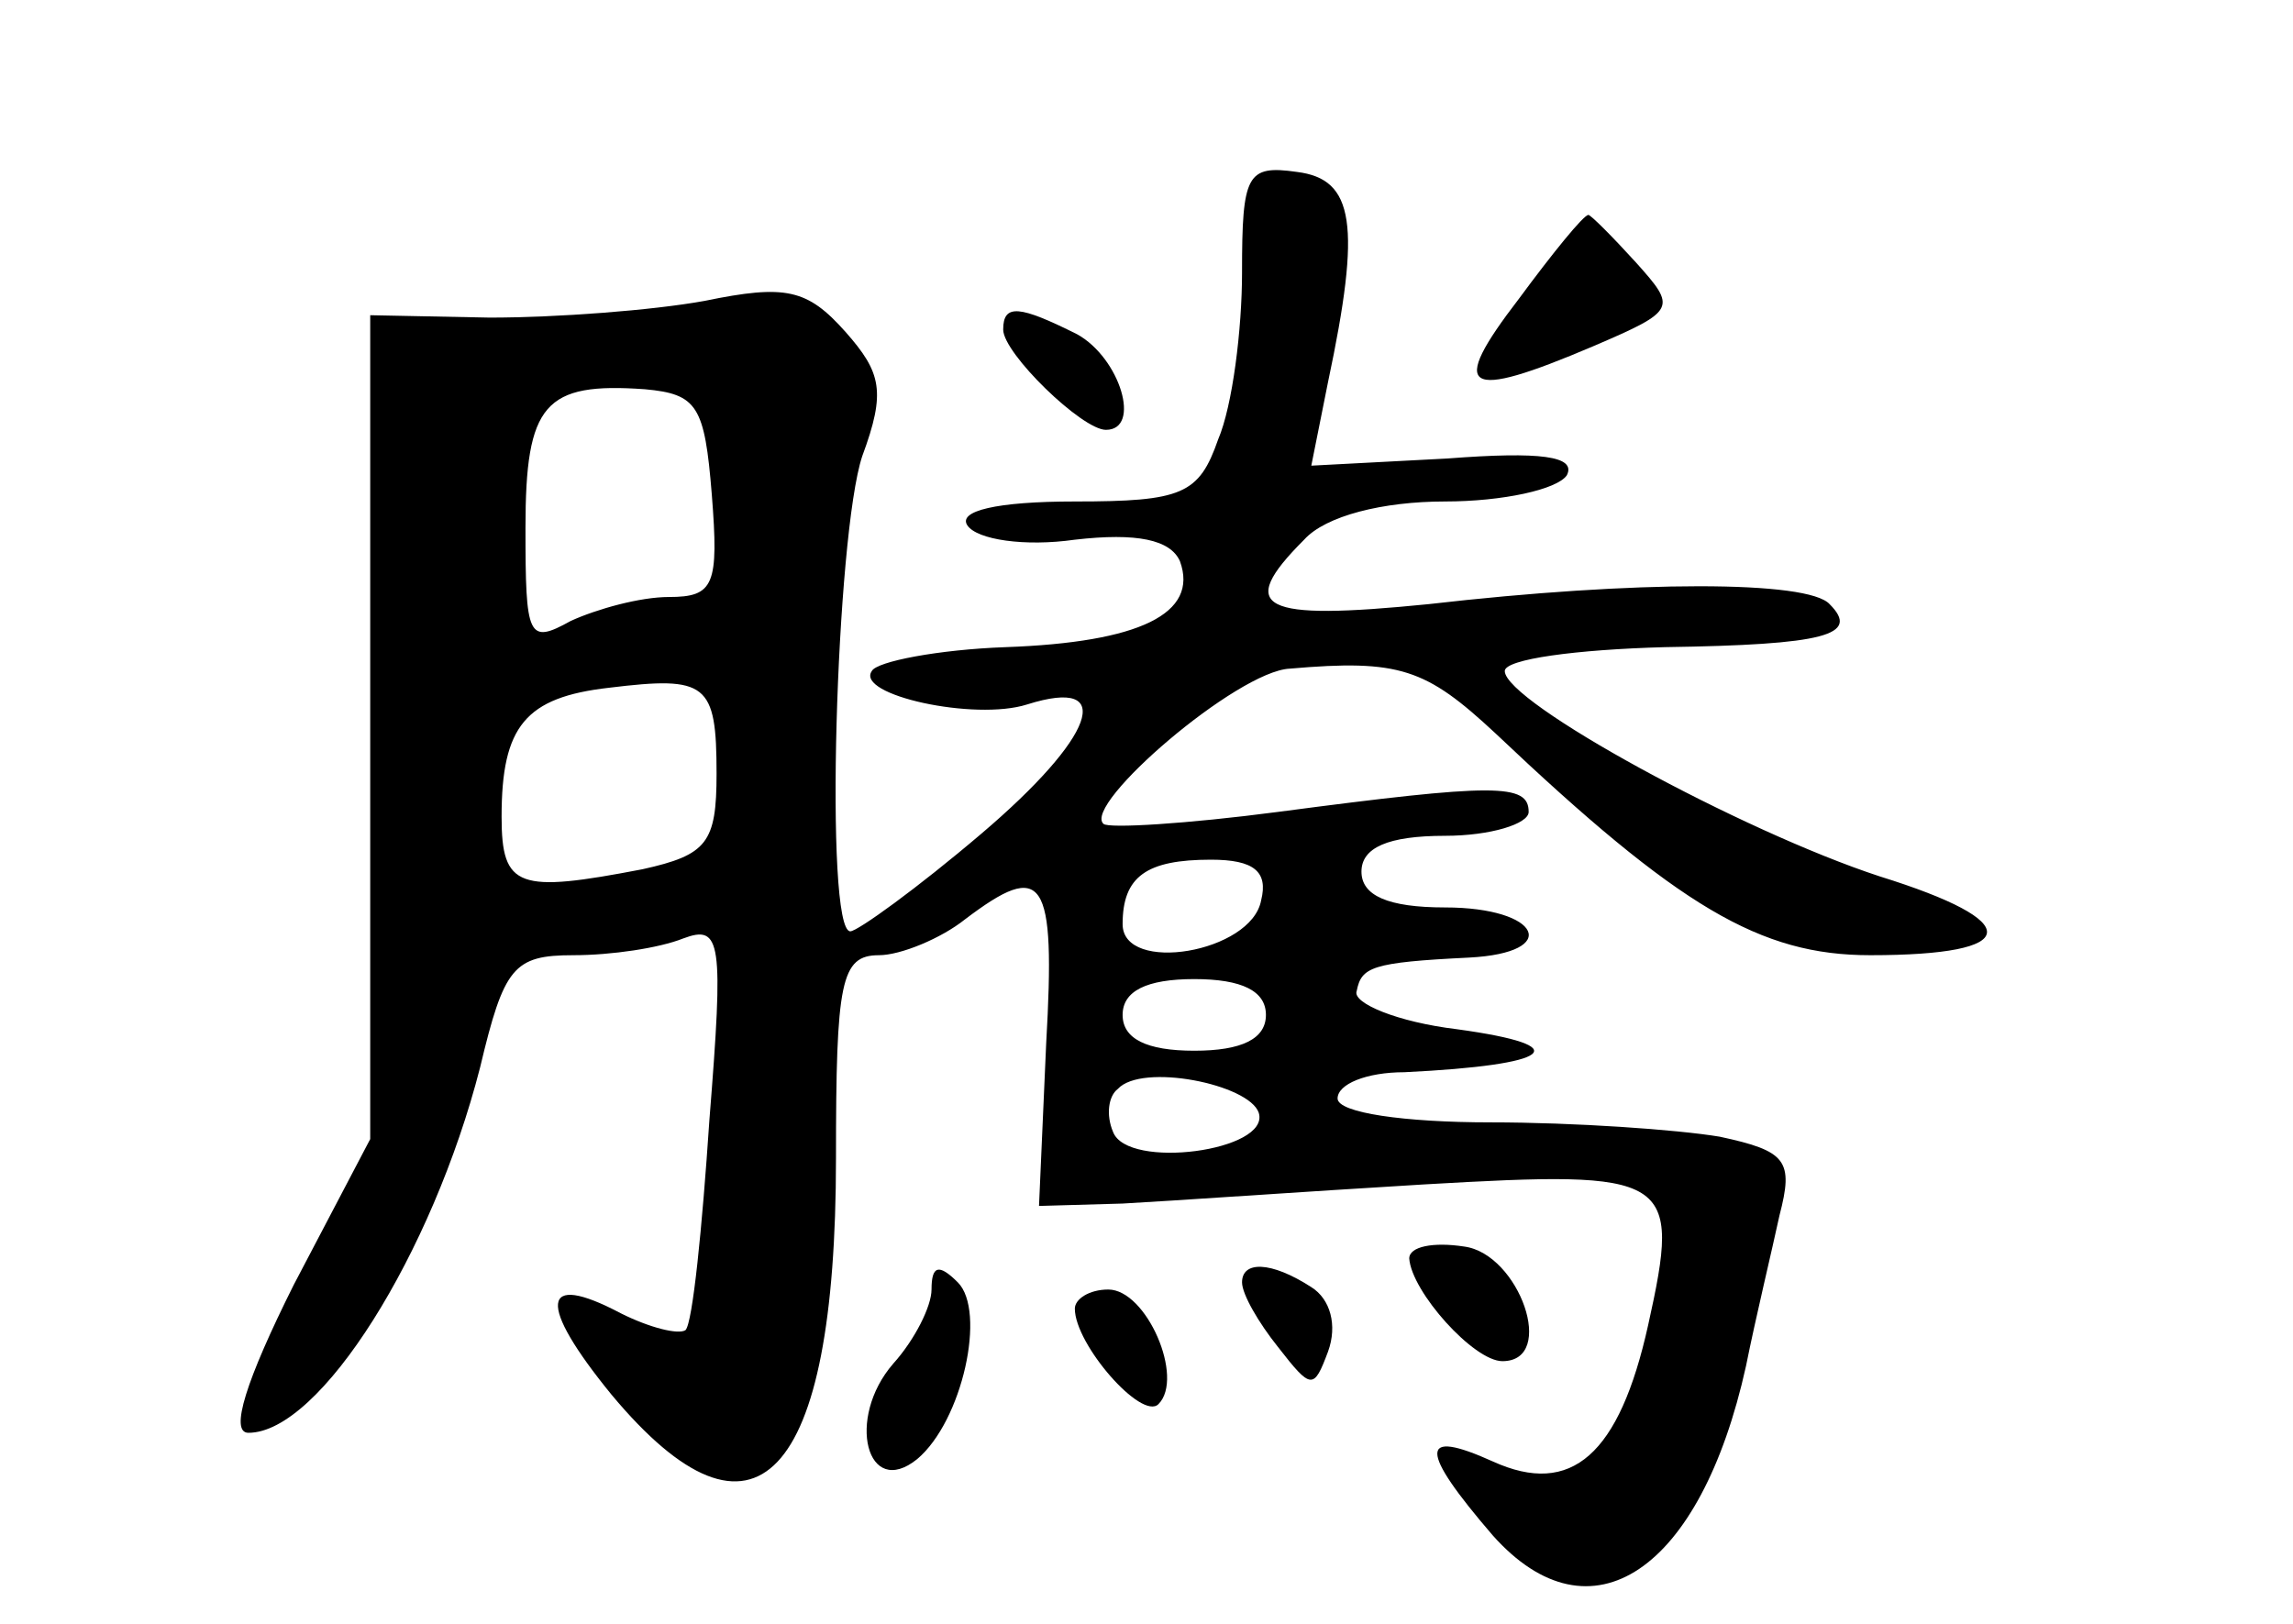 <?xml version="1.0" standalone="no"?>
<!DOCTYPE svg PUBLIC "-//W3C//DTD SVG 20010904//EN"
 "http://www.w3.org/TR/2001/REC-SVG-20010904/DTD/svg10.dtd">
<svg version="1.0" xmlns="http://www.w3.org/2000/svg"
 width="96pt" height="68pt" viewBox="0 0 96 68"
 preserveAspectRatio="xMidYMid meet">
<g transform="translate(0,68) scale(0.1,-0.1)"
fill="#000000" stroke="none">
<path d="M520 566 c0 -24 -4 -56 -10 -70 -8 -23 -15 -26 -60 -26 -33 0 -49 -4
-45 -10 4 -6 24 -9 45 -6 26 3 40 0 44 -9 8 -22 -17 -34 -73 -36 -28 -1 -54
-6 -56 -10 -7 -10 43 -21 65 -14 38 12 28 -14 -19 -54 -27 -23 -52 -41 -55
-41 -11 0 -6 166 5 199 10 27 8 35 -7 52 -16 18 -25 20 -59 13 -22 -4 -62 -7
-90 -7 l-50 1 0 -172 0 -173 -32 -61 c-20 -40 -27 -62 -19 -62 30 0 77 75 97
153 10 42 14 47 39 47 16 0 36 3 46 7 16 6 17 -1 11 -76 -3 -45 -7 -85 -10
-88 -3 -2 -15 1 -27 7 -34 18 -35 4 -4 -34 60 -72 94 -36 94 99 0 74 2 85 18
85 9 0 26 7 36 15 33 25 38 18 34 -52 l-3 -68 35 1 c19 1 76 5 126 8 104 6
108 4 94 -59 -12 -54 -32 -72 -65 -57 -31 14 -31 5 0 -31 41 -46 87 -15 106
71 4 20 11 49 14 63 6 23 3 27 -25 33 -18 3 -61 6 -96 6 -36 0 -64 4 -64 10 0
6 12 11 28 11 62 3 73 11 22 18 -25 3 -44 11 -42 16 2 10 6 12 47 14 39 2 30
21 -10 21 -24 0 -35 5 -35 15 0 10 11 15 35 15 19 0 35 5 35 10 0 12 -14 12
-105 0 -38 -5 -71 -7 -73 -5 -9 8 56 64 78 65 46 4 57 0 86 -27 77 -73 111
-93 157 -93 64 0 65 14 4 33 -58 19 -157 73 -157 86 0 5 30 9 67 10 67 1 82 5
69 18 -9 10 -81 10 -168 0 -70 -7 -81 -2 -52 27 9 10 33 16 59 16 24 0 47 5
51 11 4 8 -11 10 -50 7 l-57 -3 7 35 c14 66 11 85 -13 88 -21 3 -23 -1 -23
-42z m-222 -93 c3 -38 1 -43 -18 -43 -12 0 -30 -5 -41 -10 -18 -10 -19 -7 -19
39 0 52 8 61 50 58 22 -2 25 -7 28 -44z m2 -117 c0 -29 -4 -34 -31 -40 -52
-10 -59 -8 -59 22 0 38 10 50 45 54 41 5 45 2 45 -36z m228 -53 c-4 -22 -58
-31 -58 -10 0 20 10 27 37 27 18 0 24 -5 21 -17z m2 -48 c0 -10 -10 -15 -30
-15 -20 0 -30 5 -30 15 0 10 10 15 30 15 20 0 30 -5 30 -15z m-3 -41 c5 -16
-55 -24 -61 -8 -3 7 -2 15 2 18 10 11 55 2 59 -10z"/>
<path d="M636 555 c-30 -39 -23 -43 31 -20 35 15 35 16 18 35 -10 11 -19 20
-20 20 -2 0 -15 -16 -29 -35z"/>
<path d="M420 542 c0 -10 33 -42 43 -42 15 0 6 30 -12 40 -24 12 -31 13 -31 2z"/>
<path d="M590 153 c1 -14 27 -43 39 -43 23 0 7 45 -16 48 -13 2 -23 0 -23 -5z"/>
<path d="M390 140 c0 -7 -7 -21 -16 -31 -20 -23 -11 -57 10 -40 19 16 29 62
17 74 -8 8 -11 7 -11 -3z"/>
<path d="M520 143 c0 -5 7 -17 15 -27 14 -18 15 -18 21 -2 4 11 1 22 -7 27
-17 11 -29 11 -29 2z"/>
<path d="M450 132 c0 -15 28 -47 35 -40 11 11 -5 48 -21 48 -8 0 -14 -4 -14
-8z"/>
</g>
</svg>
